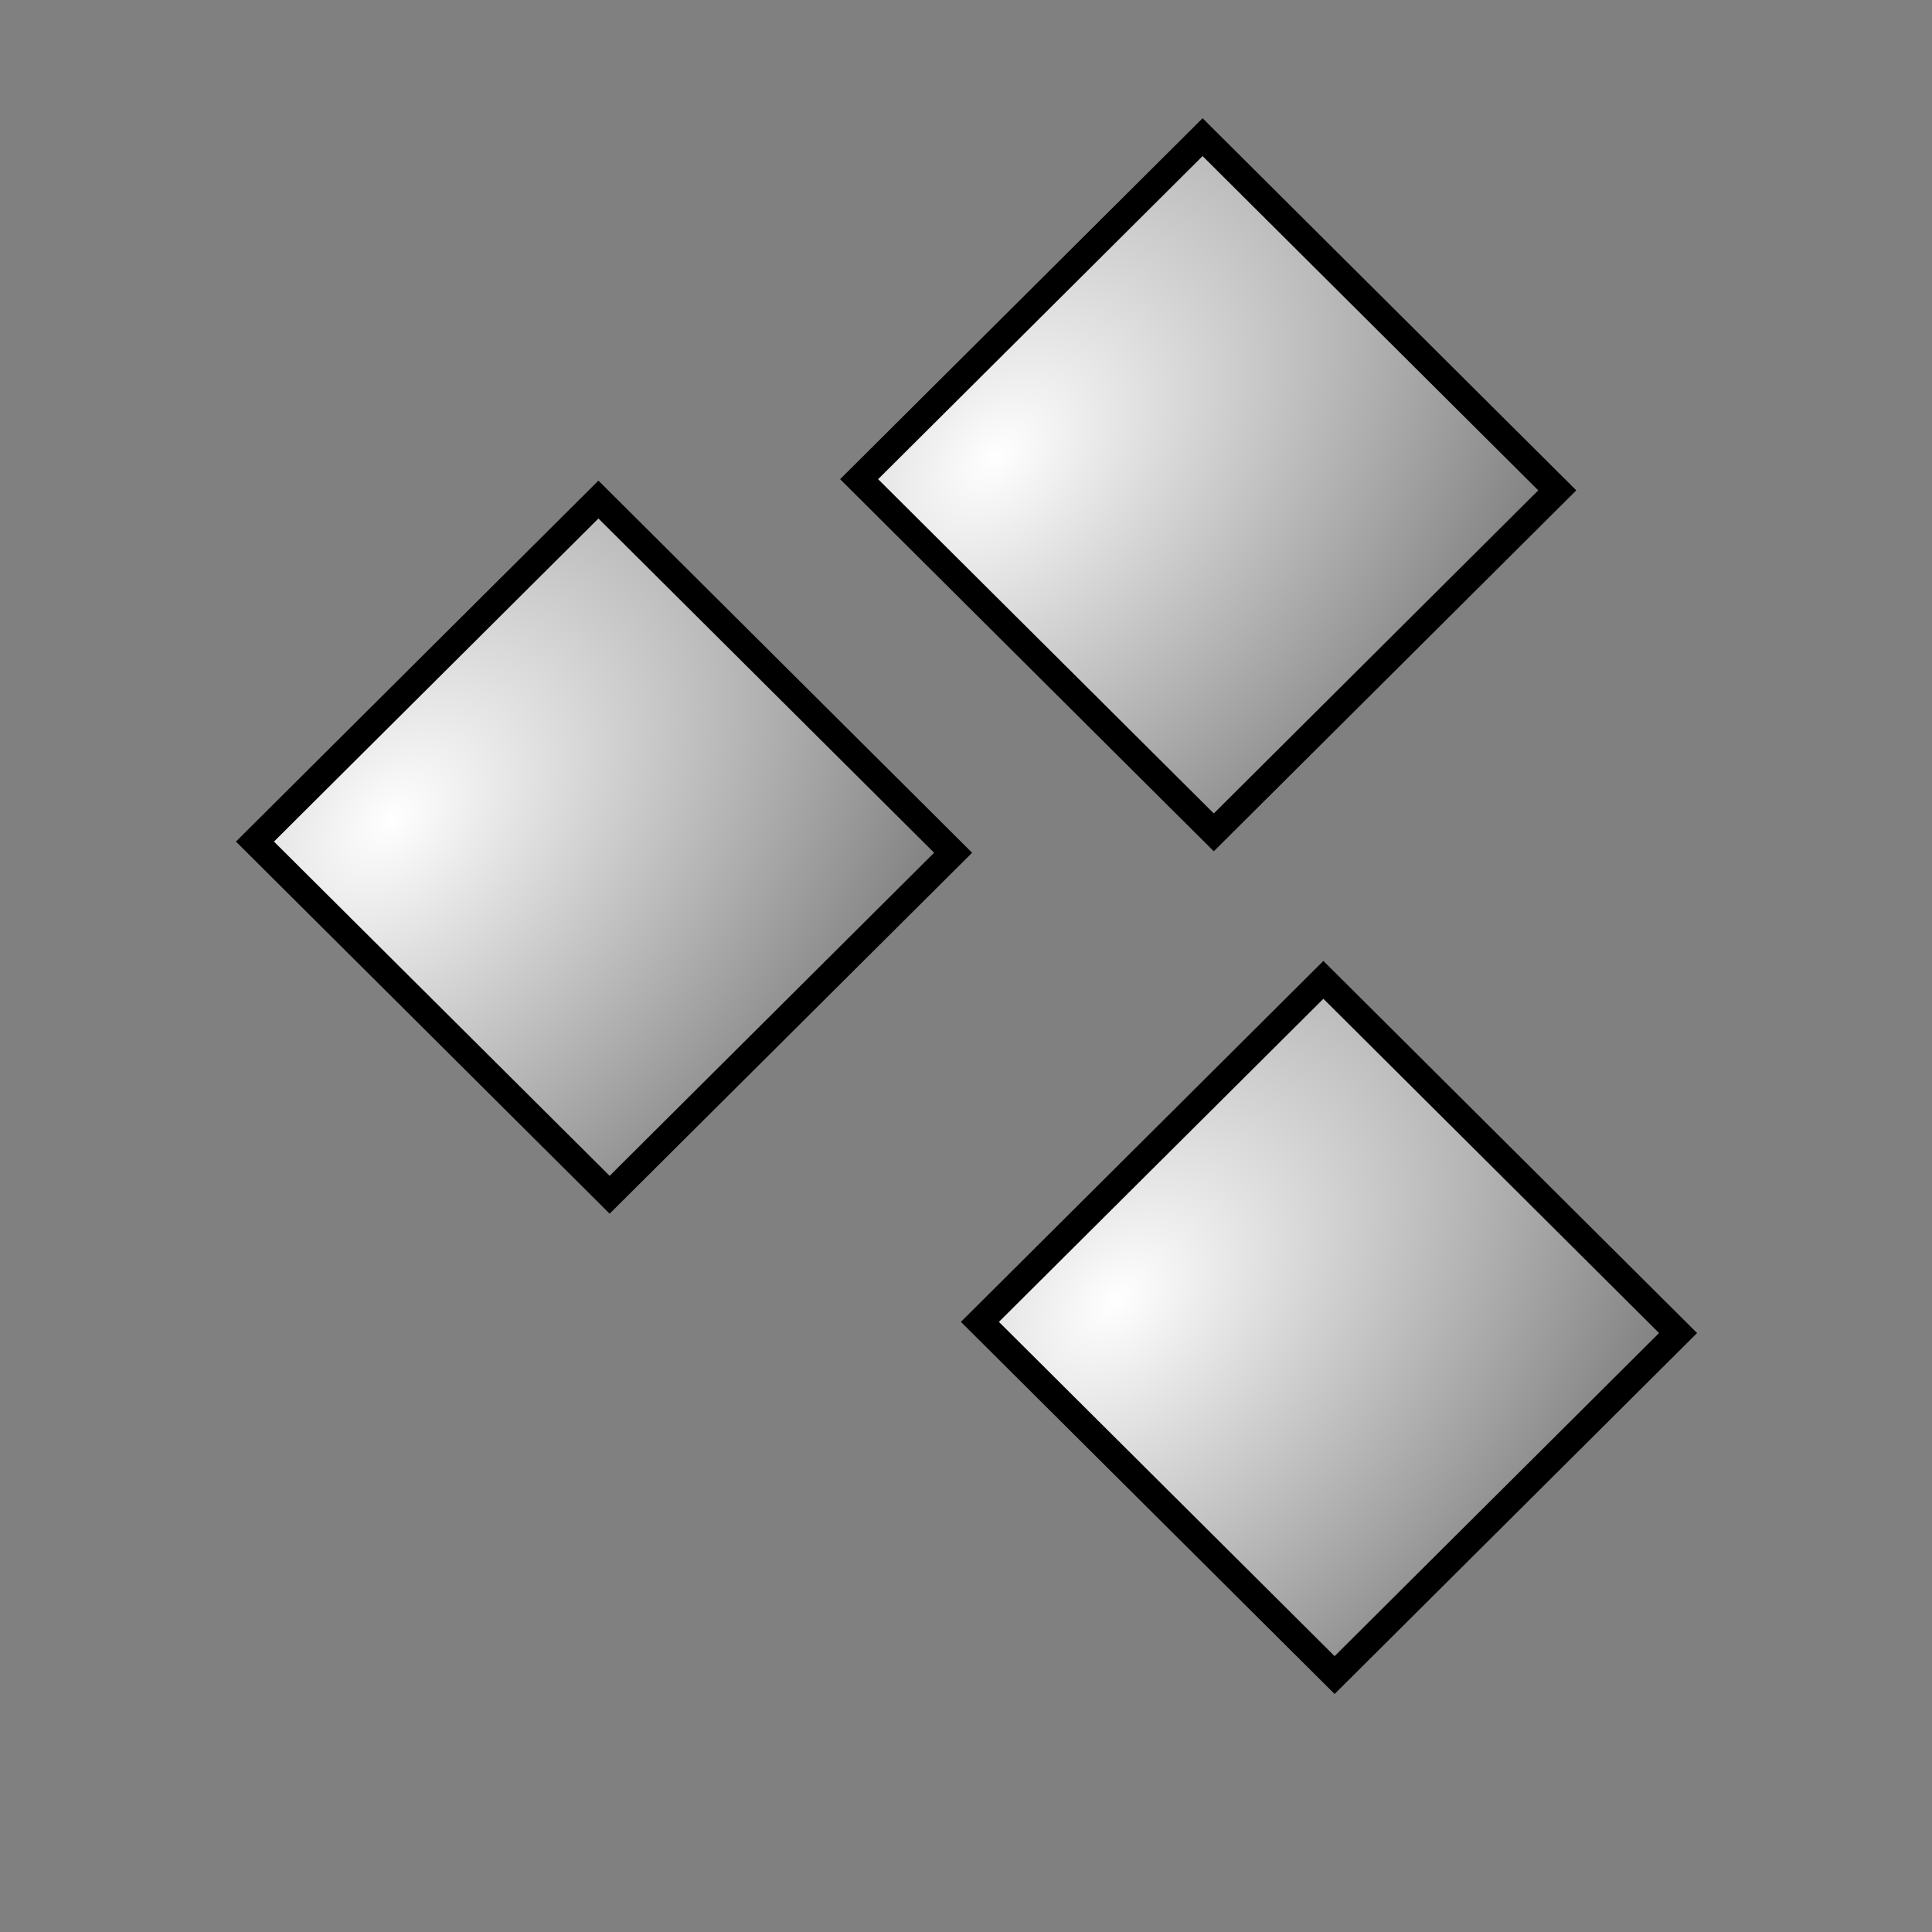 <?xml version="1.0" encoding="UTF-8" standalone="no"?>
<!-- Created with Inkscape (http://www.inkscape.org/) -->
<svg
   xmlns:dc="http://purl.org/dc/elements/1.1/"
   xmlns:cc="http://web.resource.org/cc/"
   xmlns:rdf="http://www.w3.org/1999/02/22-rdf-syntax-ns#"
   xmlns:svg="http://www.w3.org/2000/svg"
   xmlns="http://www.w3.org/2000/svg"
   xmlns:xlink="http://www.w3.org/1999/xlink"
   xmlns:sodipodi="http://sodipodi.sourceforge.net/DTD/sodipodi-0.dtd"
   xmlns:inkscape="http://www.inkscape.org/namespaces/inkscape"
   width="16px"
   height="16px"
   id="svg3159"
   sodipodi:version="0.32"
   inkscape:version="0.45"
   sodipodi:docbase="/home/user/Desktop/workspace/TinyOS Core Plugin/icons"
   sodipodi:docname="enumeration.svg"
   inkscape:output_extension="org.inkscape.output.svg.inkscape"
   inkscape:export-filename="/home/user/Desktop/workspace/TinyOS Core Plugin/icons/enumeration.png"
   inkscape:export-xdpi="90"
   inkscape:export-ydpi="90"
   sodipodi:modified="TRUE">
  <rect width="100%" height="100%" fill="#808080" stroke="none"/>
  <defs
     id="defs3161">
    <linearGradient
       id="linearGradient3318">
      <stop
         style="stop-color:#ffffff;stop-opacity:1;"
         offset="0"
         id="stop3320" />
      <stop
         style="stop-color:#595959;stop-opacity:1;"
         offset="1"
         id="stop3322" />
    </linearGradient>
    <radialGradient
       inkscape:collect="always"
       xlink:href="#linearGradient3318"
       id="radialGradient3326"
       cx="6.147"
       cy="5.659"
       fx="6.147"
       fy="5.659"
       r="3.88"
       gradientTransform="matrix(1.965,2.2393189e-3,-1.5499431e-3,1.36,-13.177,6.435)"
       gradientUnits="userSpaceOnUse" />
    <radialGradient
       inkscape:collect="always"
       xlink:href="#linearGradient3318"
       id="radialGradient3174"
       gradientUnits="userSpaceOnUse"
       gradientTransform="matrix(1.965,2.2393192e-3,-1.5499434e-3,1.36,-8.94,0.787)"
       cx="6.147"
       cy="5.659"
       fx="6.147"
       fy="5.659"
       r="3.88" />
    <radialGradient
       inkscape:collect="always"
       xlink:href="#linearGradient3318"
       id="radialGradient3178"
       gradientUnits="userSpaceOnUse"
       gradientTransform="matrix(1.965,2.2393192e-3,-1.5499434e-3,1.36,-14.594,-0.616)"
       cx="6.147"
       cy="5.659"
       fx="6.147"
       fy="5.659"
       r="3.88" />
  </defs>
  <sodipodi:namedview
     id="base"
     pagecolor="#ffffff"
     bordercolor="#666666"
     borderopacity="1.0"
     inkscape:pageopacity="0.0"
     inkscape:pageshadow="2"
     inkscape:zoom="22.197802"
     inkscape:cx="8"
     inkscape:cy="8"
     inkscape:current-layer="layer1"
     showgrid="true"
     inkscape:grid-bbox="true"
     inkscape:document-units="px"
     inkscape:window-width="1400"
     inkscape:window-height="975"
     inkscape:window-x="0"
     inkscape:window-y="25" />
  <g
     id="layer1"
     inkscape:label="Layer 1"
     inkscape:groupmode="layer">
    <rect
       style="opacity:1;fill:url(#radialGradient3326);fill-opacity:1;stroke:#000000;stroke-width:0.222;stroke-miterlimit:4;stroke-dasharray:none;stroke-opacity:1"
       id="rect3314"
       width="4.012"
       height="4.143"
       x="-2.03"
       y="13.476"
       transform="matrix(0.709,-0.706,0.709,0.706,0,0)" />
    <rect
       style="opacity:1;fill:url(#radialGradient3174);fill-opacity:1;stroke:#000000;stroke-width:0.222;stroke-miterlimit:4;stroke-dasharray:none;stroke-opacity:1"
       id="rect3172"
       width="4.012"
       height="4.143"
       x="2.207"
       y="7.828"
       transform="matrix(0.709,-0.706,0.709,0.706,0,0)" />
    <rect
       style="opacity:1;fill:url(#radialGradient3178);fill-opacity:1;stroke:#000000;stroke-width:0.222;stroke-miterlimit:4;stroke-dasharray:none;stroke-opacity:1"
       id="rect3176"
       width="4.012"
       height="4.143"
       x="-3.447"
       y="6.425"
       transform="matrix(0.709,-0.706,0.709,0.706,0,0)" />
  </g>
</svg>
